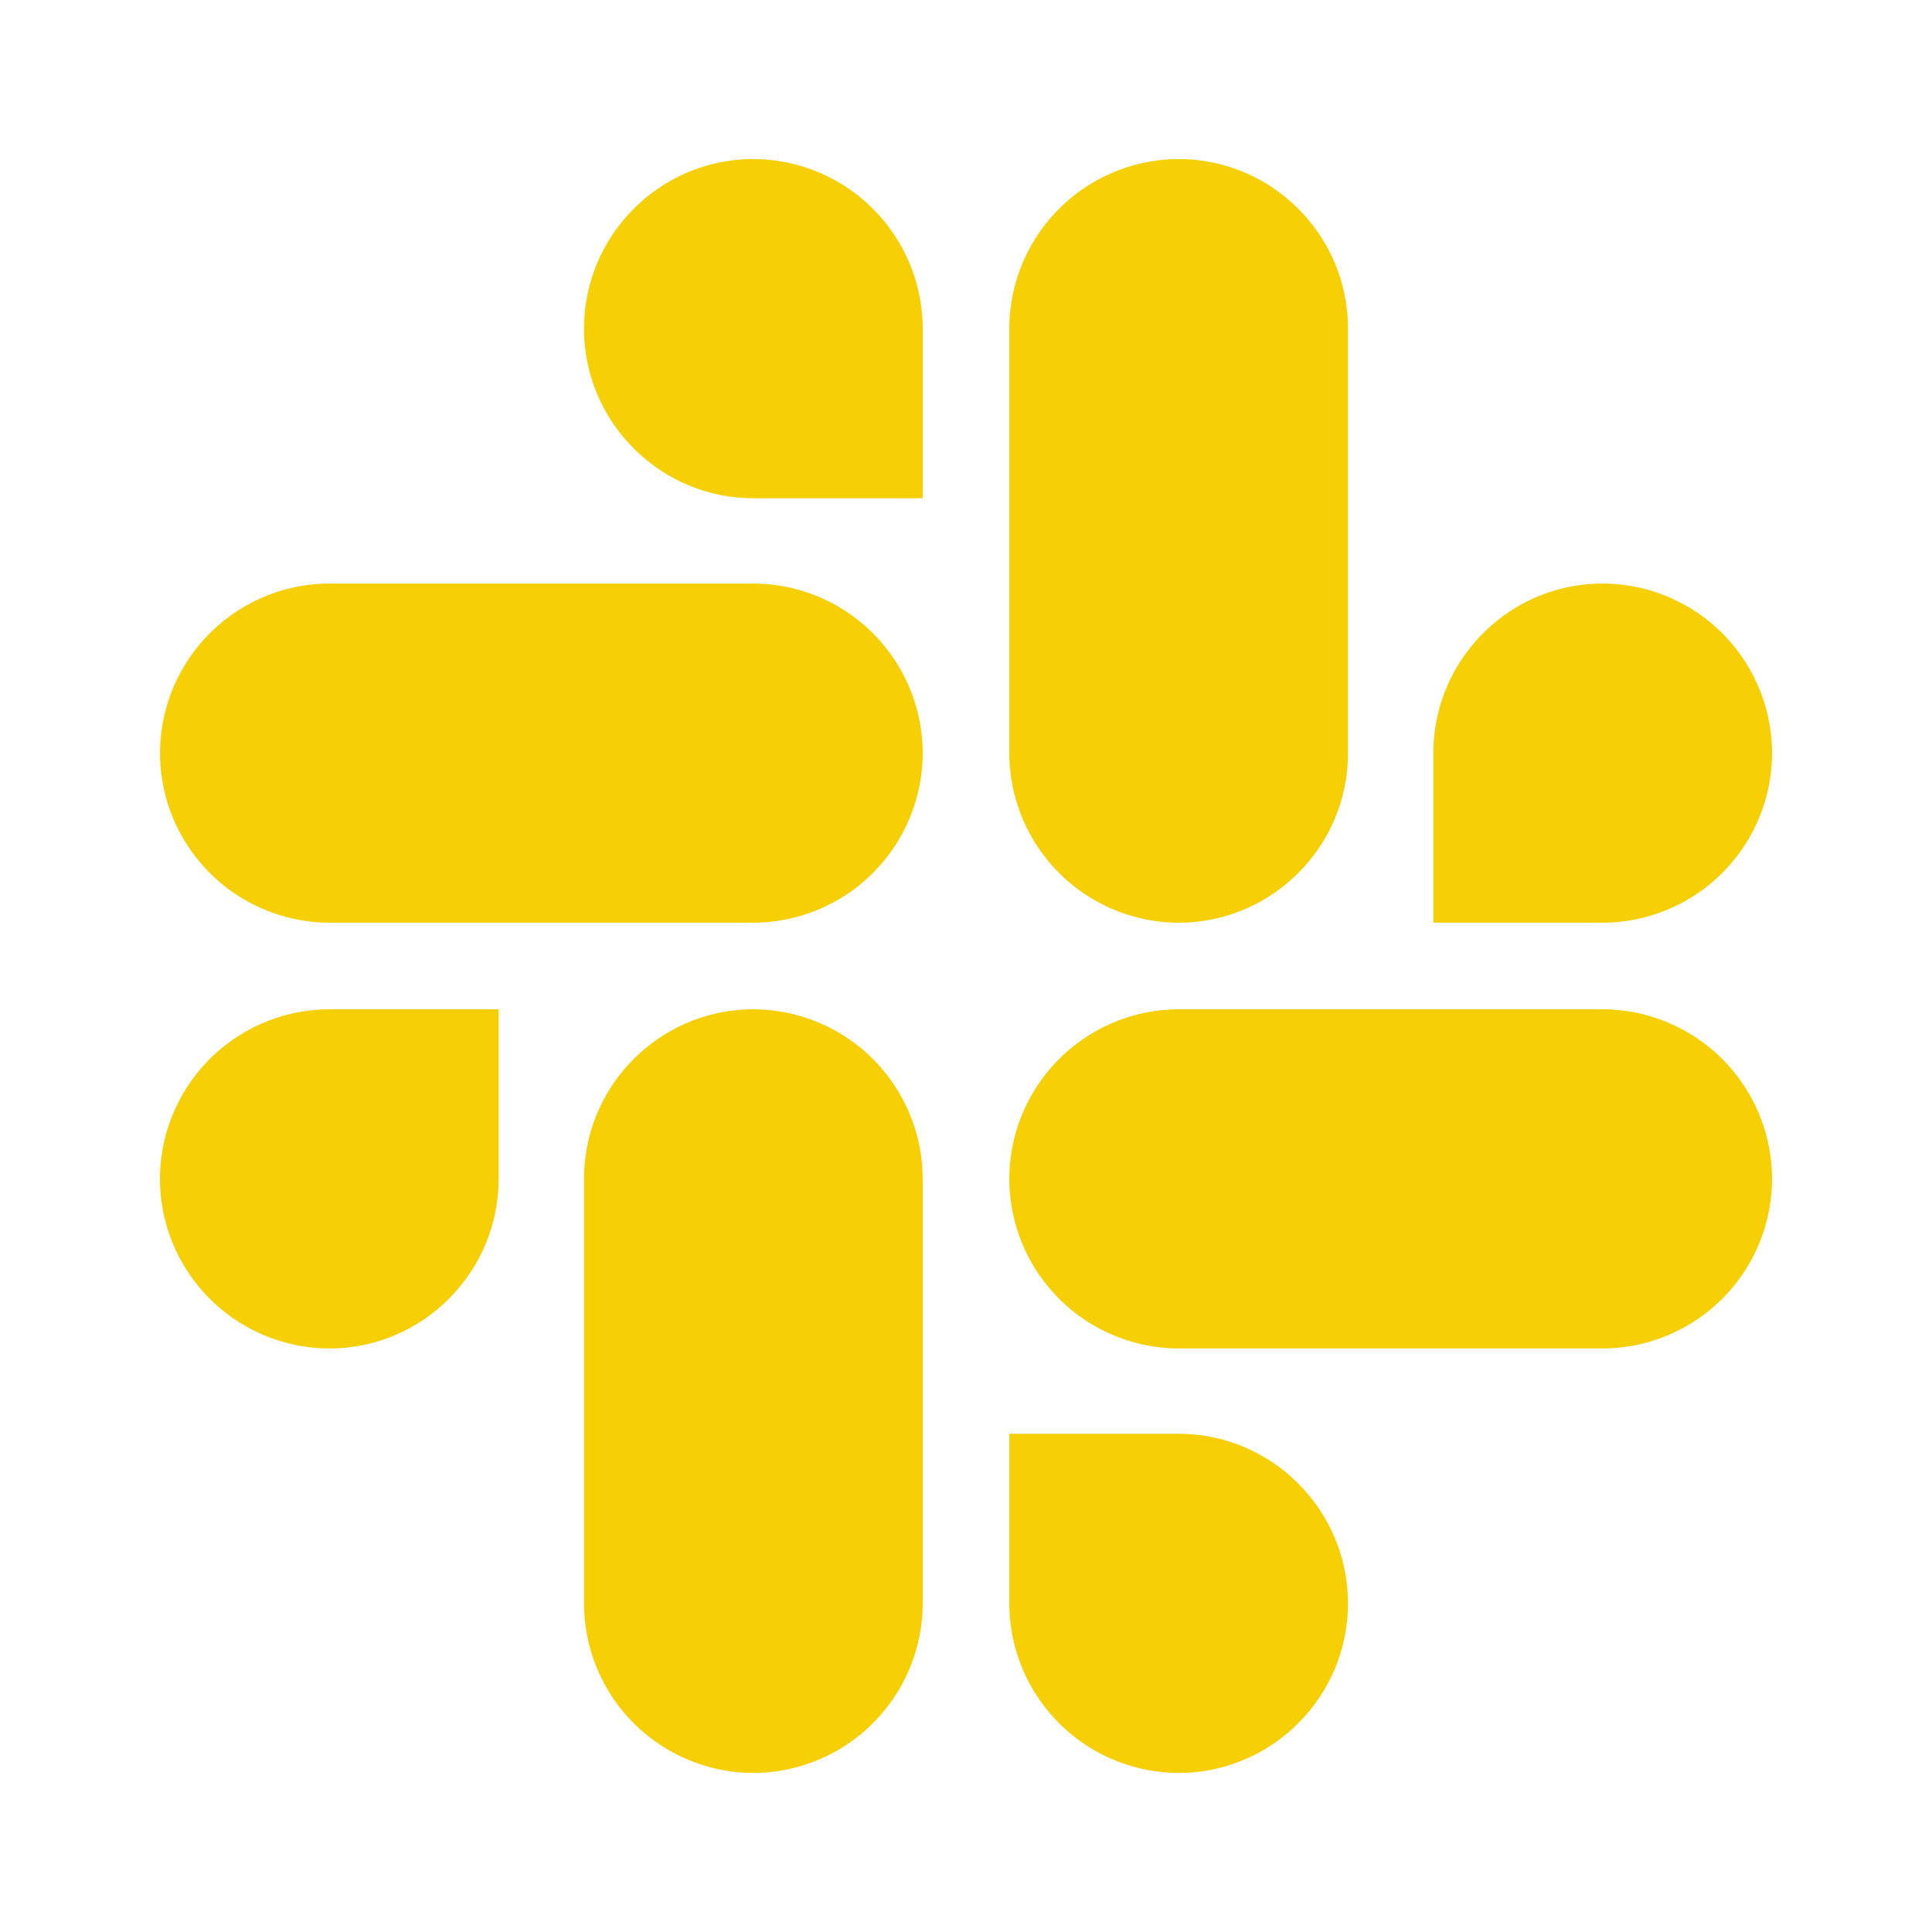 <!DOCTYPE svg PUBLIC "-//W3C//DTD SVG 1.1//EN" "http://www.w3.org/Graphics/SVG/1.1/DTD/svg11.dtd">
<!-- Uploaded to: SVG Repo, www.svgrepo.com, Transformed by: SVG Repo Mixer Tools -->
<svg fill="#f6cf05" width="800px" height="800px" viewBox="0 0 24 24" xmlns="http://www.w3.org/2000/svg">
<g id="SVGRepo_bgCarrier" stroke-width="0"/>
<g id="SVGRepo_tracerCarrier" stroke-linecap="round" stroke-linejoin="round"/>
<g id="SVGRepo_iconCarrier">
<path d="M6.194 14.644c0 1.16-.943 2.107-2.103 2.107a2.11 2.11 0 0 1-2.104-2.107 2.11 2.11 0 0 1 2.104-2.106h2.103v2.106zm1.061 0c0-1.16.944-2.106 2.104-2.106a2.11 2.11 0 0 1 2.103 2.106v5.274a2.11 2.11 0 0 1-2.103 2.106 2.108 2.108 0 0 1-2.104-2.106v-5.274zm2.104-8.455c-1.16 0-2.104-.948-2.104-2.107s.944-2.106 2.104-2.106a2.11 2.11 0 0 1 2.103 2.106v2.107H9.359zm0 1.06a2.11 2.11 0 0 1 2.103 2.107 2.11 2.11 0 0 1-2.103 2.106H4.092a2.11 2.11 0 0 1-2.104-2.106 2.11 2.11 0 0 1 2.104-2.107h5.267zm8.447 2.107c0-1.16.943-2.107 2.103-2.107a2.11 2.11 0 0 1 2.104 2.107 2.11 2.11 0 0 1-2.104 2.106h-2.103V9.356zm-1.061 0c0 1.16-.944 2.106-2.104 2.106a2.11 2.11 0 0 1-2.103-2.106V4.082a2.11 2.11 0 0 1 2.103-2.106c1.16 0 2.104.946 2.104 2.106v5.274zm-2.104 8.455c1.16 0 2.104.948 2.104 2.107s-.944 2.106-2.104 2.106a2.11 2.11 0 0 1-2.103-2.106v-2.107h2.103zm0-1.06a2.11 2.11 0 0 1-2.103-2.107 2.11 2.11 0 0 1 2.103-2.106h5.268a2.11 2.11 0 0 1 2.104 2.106 2.11 2.11 0 0 1-2.104 2.107h-5.268z"/>
</g>
</svg>